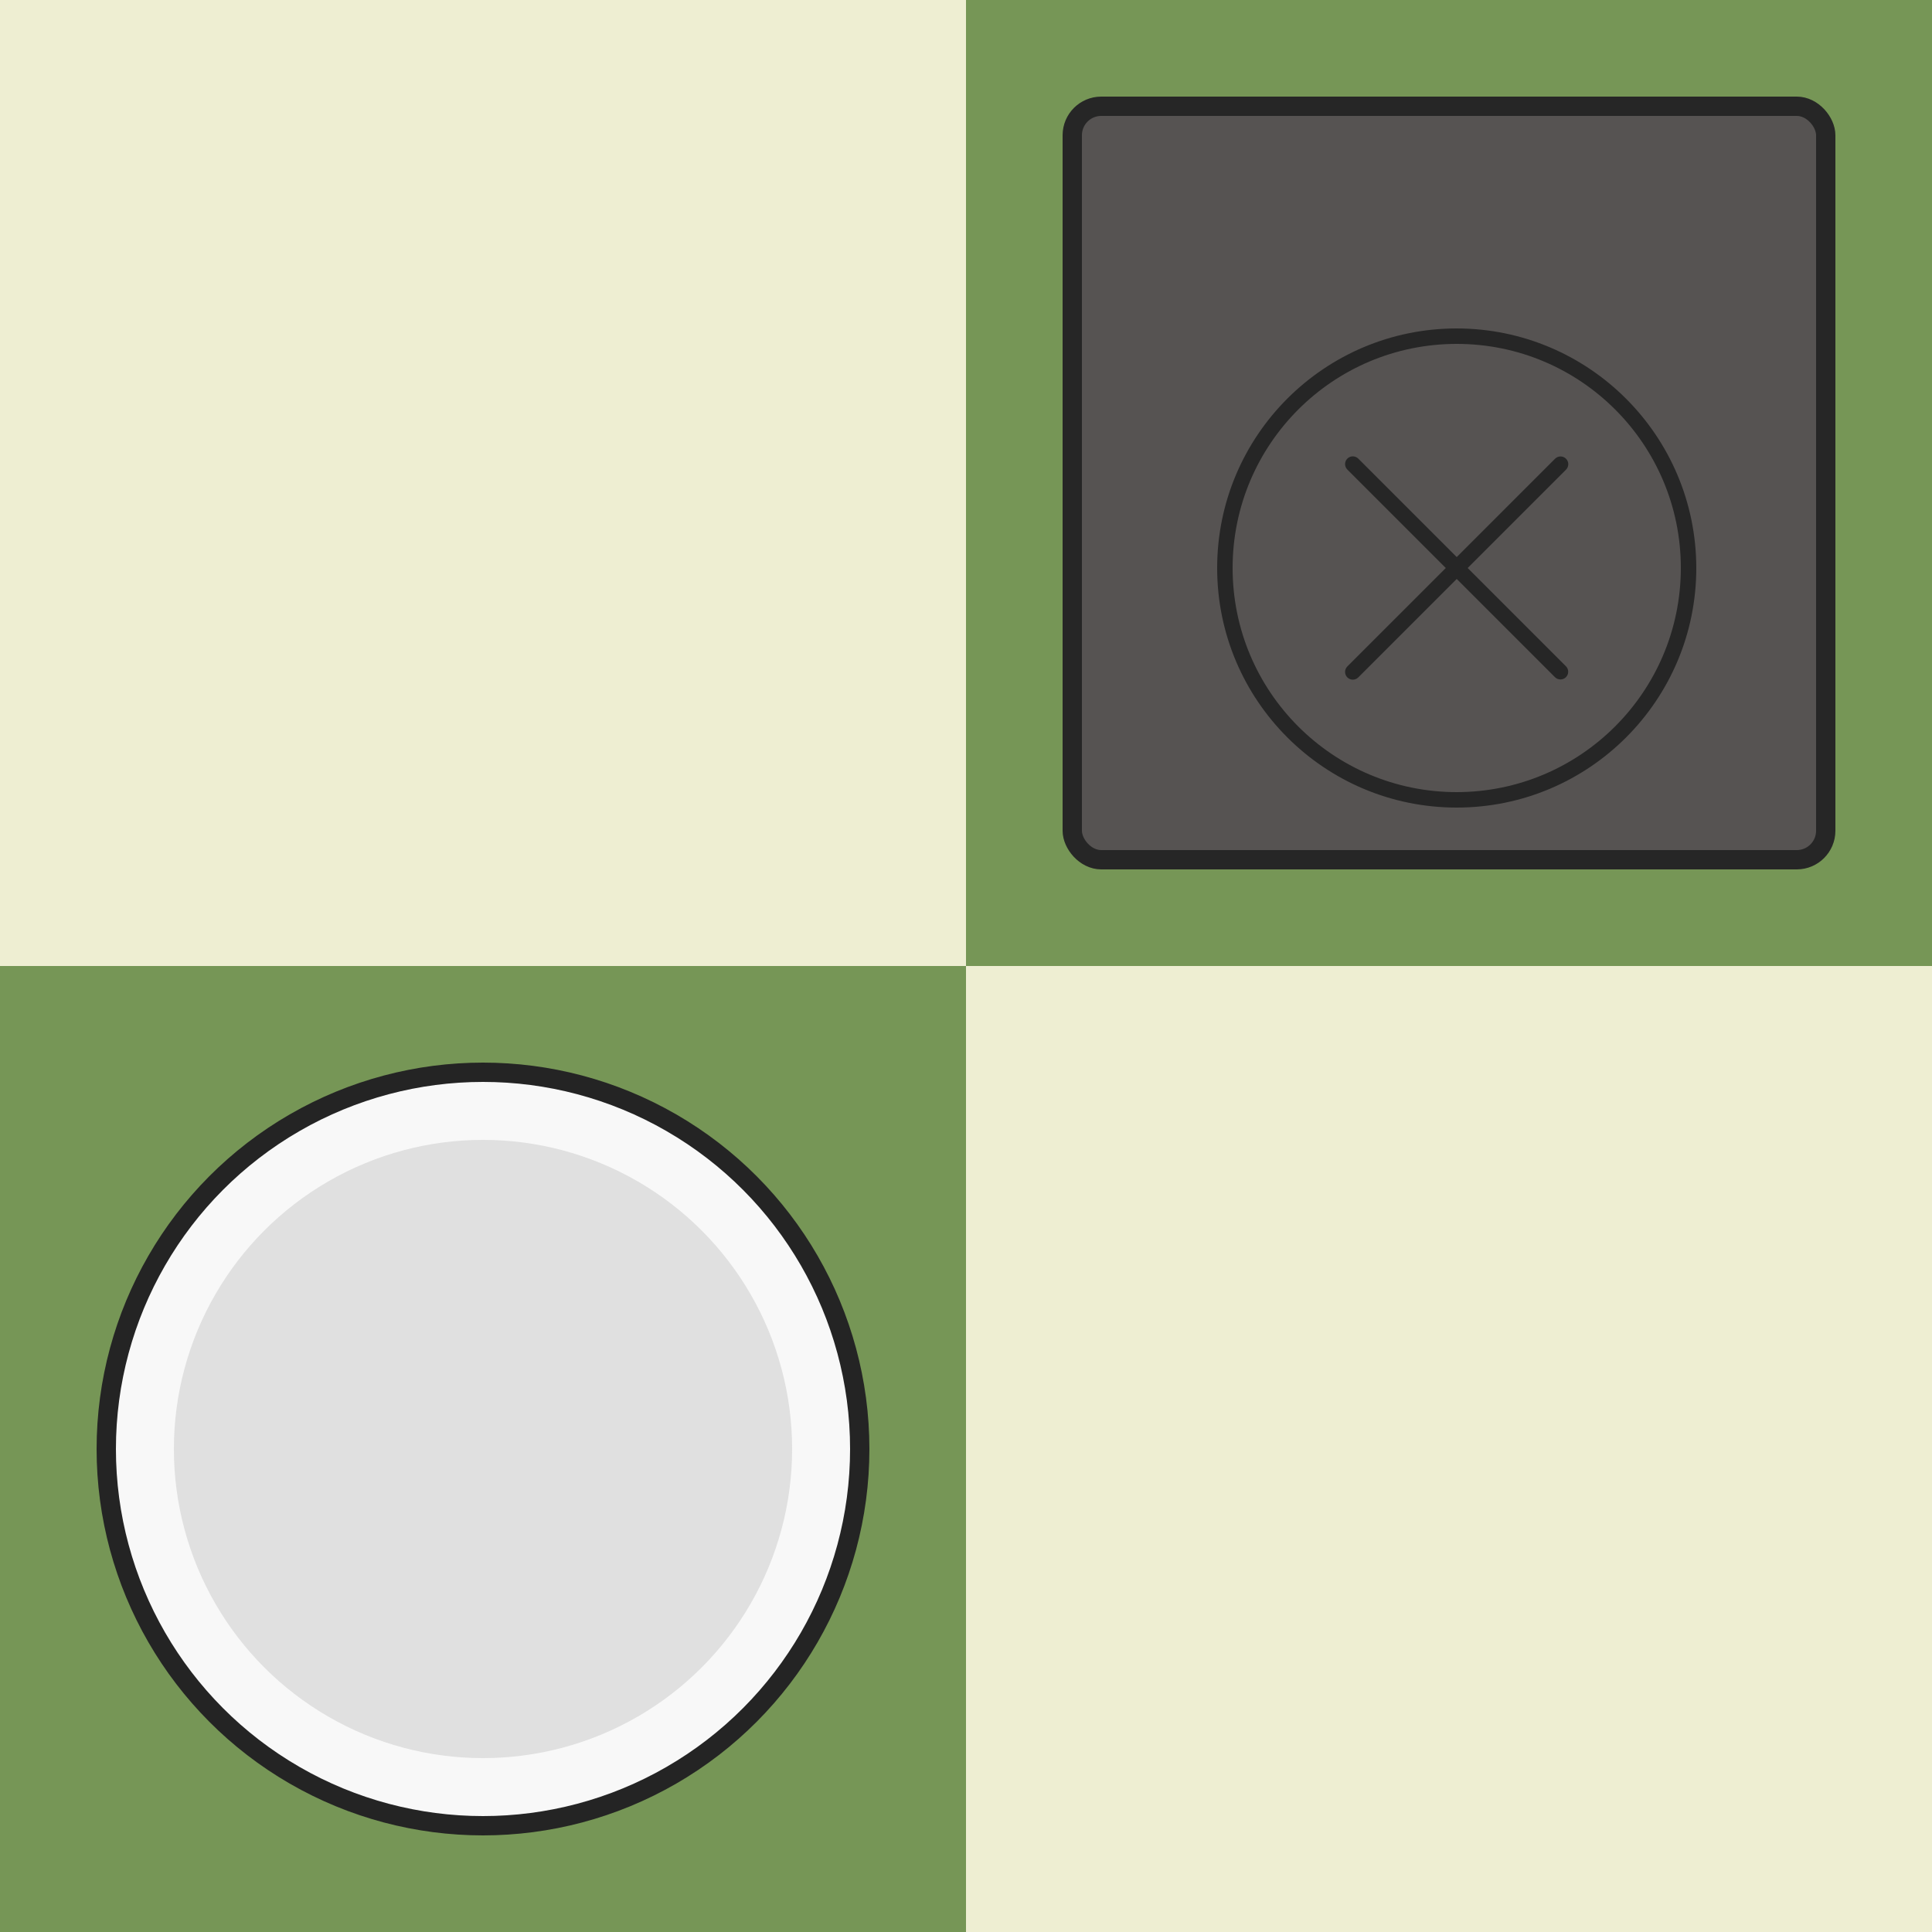 <svg viewBox="0 0 100 100" fill="none" xmlns="http://www.w3.org/2000/svg">
<rect width="50" height="50" fill="#EEEED2"/>
<rect x="50" y="50" width="50" height="50" fill="#EEEED2"/>
<rect x="50" width="50" height="50" fill="#769656"/>
<rect y="50" width="50" height="50" fill="#769656"/>
<rect x="55.5" y="5.5" width="39" height="39" rx="1.5" fill="#565352" stroke="#262626"/>
<g filter="url(#filter0_d)">
<path d="M75.4 13C68.552 13 63 18.552 63 25.4C63 32.248 68.552 37.8 75.4 37.8C82.248 37.8 87.8 32.248 87.8 25.4C87.792 18.555 82.245 13.008 75.4 13ZM75.4 37C68.993 37 63.8 31.806 63.8 25.4C63.8 18.994 68.993 13.8 75.4 13.8C81.806 13.8 87 18.994 87 25.4C86.993 31.804 81.804 36.993 75.4 37Z" fill="#262626"/>
<path d="M81.057 19.743C80.901 19.587 80.647 19.587 80.491 19.743L75.4 24.834L70.309 19.743C70.155 19.584 69.902 19.58 69.743 19.733C69.584 19.887 69.58 20.14 69.733 20.299C69.737 20.302 69.74 20.305 69.743 20.309L74.834 25.4L69.743 30.491C69.584 30.645 69.58 30.898 69.733 31.057C69.887 31.216 70.14 31.22 70.299 31.067C70.302 31.063 70.306 31.06 70.309 31.057L75.4 25.966L80.491 31.057C80.65 31.21 80.903 31.206 81.057 31.047C81.207 30.892 81.207 30.646 81.057 30.491L75.966 25.4L81.057 20.309C81.213 20.153 81.213 19.899 81.057 19.743Z" fill="#262626"/>
</g>
<circle cx="25" cy="75" r="19.5" fill="#F8F8F8" stroke="#242424"/>
<g filter="url(#filter1_dddd)">
<circle cx="25" cy="75" r="16" fill="#E0E0E0"/>
</g>
<defs>
<filter id="filter0_d" x="59" y="13" width="32.8" height="32.8" filterUnits="userSpaceOnUse" color-interpolation-filters="sRGB">
<feFlood flood-opacity="0" result="BackgroundImageFix"/>
<feColorMatrix in="SourceAlpha" type="matrix" values="0 0 0 0 0 0 0 0 0 0 0 0 0 0 0 0 0 0 127 0"/>
<feOffset dy="4"/>
<feGaussianBlur stdDeviation="2"/>
<feColorMatrix type="matrix" values="0 0 0 0 0 0 0 0 0 0 0 0 0 0 0 0 0 0 0.4 0"/>
<feBlend mode="normal" in2="BackgroundImageFix" result="effect1_dropShadow"/>
<feBlend mode="normal" in="SourceGraphic" in2="effect1_dropShadow" result="shape"/>
</filter>
<filter id="filter1_dddd" x="1" y="51" width="48" height="48" filterUnits="userSpaceOnUse" color-interpolation-filters="sRGB">
<feFlood flood-opacity="0" result="BackgroundImageFix"/>
<feColorMatrix in="SourceAlpha" type="matrix" values="0 0 0 0 0 0 0 0 0 0 0 0 0 0 0 0 0 0 127 0"/>
<feOffset dy="4"/>
<feGaussianBlur stdDeviation="2"/>
<feColorMatrix type="matrix" values="0 0 0 0 0 0 0 0 0 0 0 0 0 0 0 0 0 0 0.25 0"/>
<feBlend mode="normal" in2="BackgroundImageFix" result="effect1_dropShadow"/>
<feColorMatrix in="SourceAlpha" type="matrix" values="0 0 0 0 0 0 0 0 0 0 0 0 0 0 0 0 0 0 127 0"/>
<feOffset dy="-4"/>
<feGaussianBlur stdDeviation="2"/>
<feColorMatrix type="matrix" values="0 0 0 0 0 0 0 0 0 0 0 0 0 0 0 0 0 0 0.25 0"/>
<feBlend mode="normal" in2="effect1_dropShadow" result="effect2_dropShadow"/>
<feColorMatrix in="SourceAlpha" type="matrix" values="0 0 0 0 0 0 0 0 0 0 0 0 0 0 0 0 0 0 127 0"/>
<feOffset dx="4"/>
<feGaussianBlur stdDeviation="2"/>
<feColorMatrix type="matrix" values="0 0 0 0 0 0 0 0 0 0 0 0 0 0 0 0 0 0 0.25 0"/>
<feBlend mode="normal" in2="effect2_dropShadow" result="effect3_dropShadow"/>
<feColorMatrix in="SourceAlpha" type="matrix" values="0 0 0 0 0 0 0 0 0 0 0 0 0 0 0 0 0 0 127 0"/>
<feOffset dx="-4"/>
<feGaussianBlur stdDeviation="2"/>
<feColorMatrix type="matrix" values="0 0 0 0 0 0 0 0 0 0 0 0 0 0 0 0 0 0 0.25 0"/>
<feBlend mode="normal" in2="effect3_dropShadow" result="effect4_dropShadow"/>
<feBlend mode="normal" in="SourceGraphic" in2="effect4_dropShadow" result="shape"/>
</filter>
</defs>
</svg>
